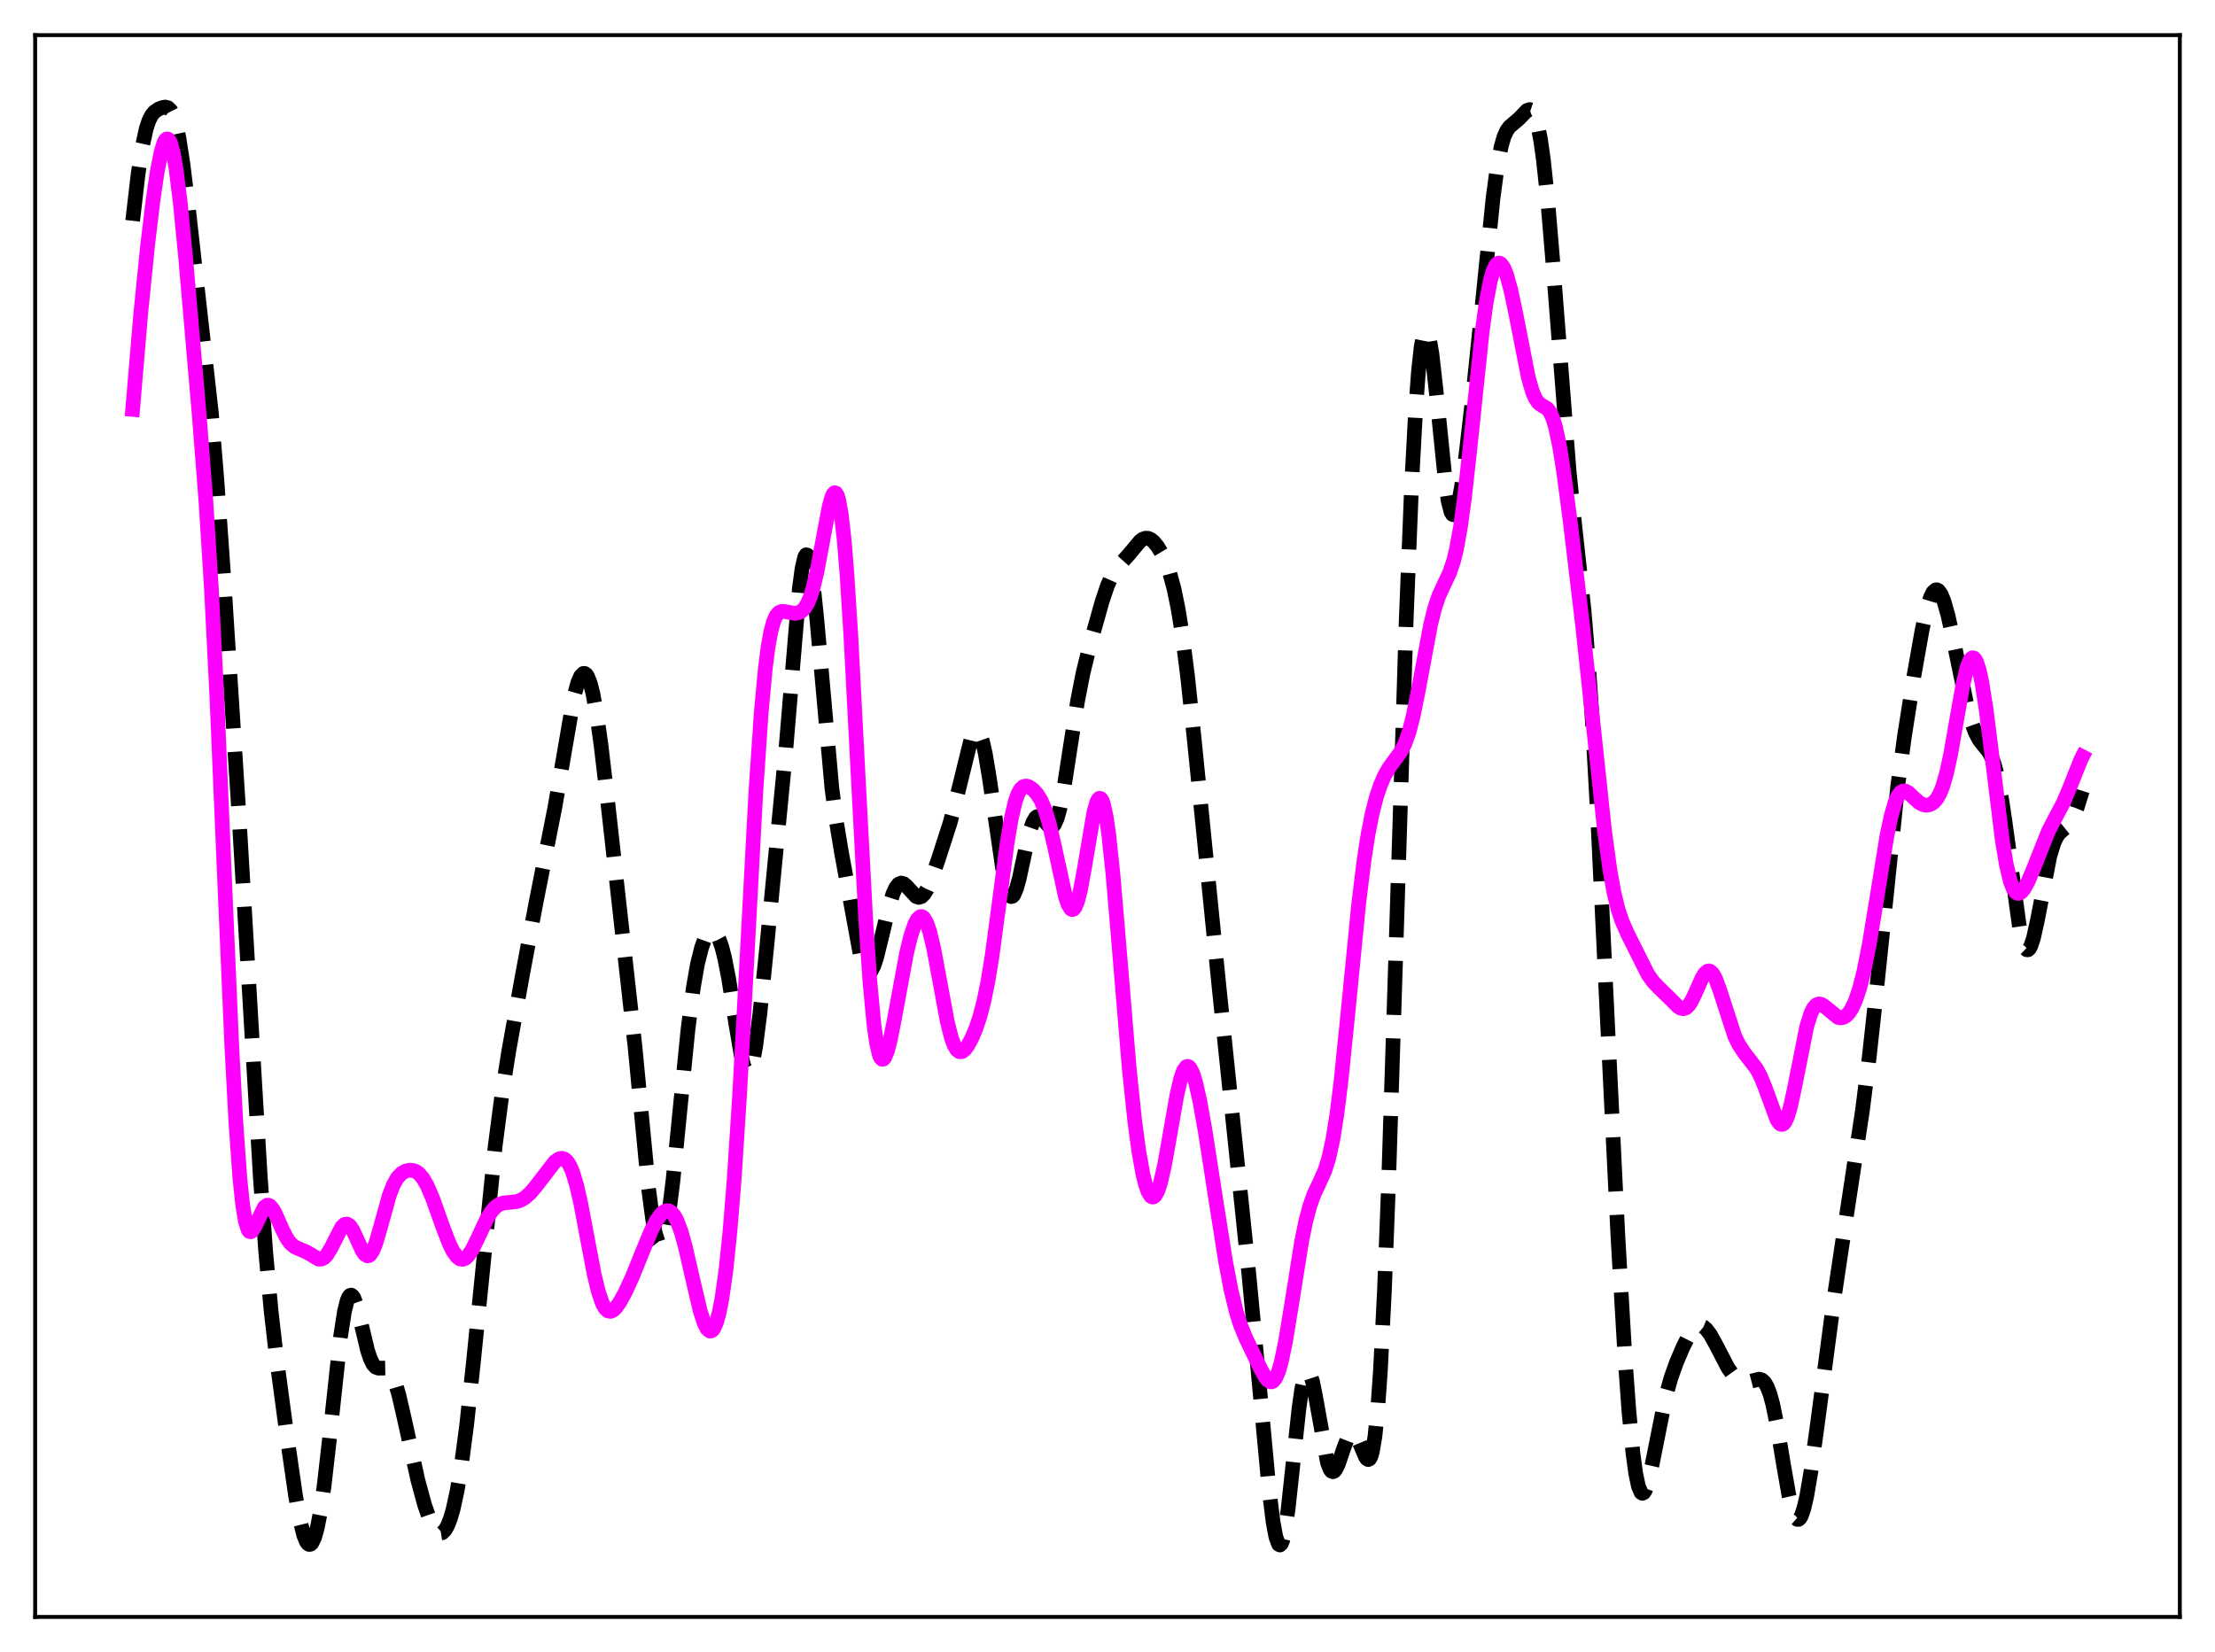 <?xml version="1.0" encoding="utf-8" standalone="no"?>
<!DOCTYPE svg PUBLIC "-//W3C//DTD SVG 1.1//EN"
  "http://www.w3.org/Graphics/SVG/1.1/DTD/svg11.dtd">
<svg xmlns:xlink="http://www.w3.org/1999/xlink" width="453.6pt" height="338.4pt" viewBox="0 0 453.6 338.4" xmlns="http://www.w3.org/2000/svg" version="1.1">
 <defs>
  <style type="text/css">*{stroke-linejoin: round; stroke-linecap: butt}</style>
 </defs>
 <g id="figure_1">
  <g id="patch_1">
   <path d="M 0 338.4 
L 453.6 338.4 
L 453.6 0 
L 0 0 
z
" style="fill: #ffffff"/>
  </g>
  <g id="axes_1">
   <g id="patch_2">
    <path d="M 7.2 331.2 
L 446.4 331.2 
L 446.4 7.2 
L 7.2 7.2 
z
" style="fill: #ffffff"/>
   </g>
   <g id="matplotlib.axis_1"/>
   <g id="matplotlib.axis_2"/>
   <g id="line2d_1">
    <path d="M 27.164 45.228 
L 28.276 35.705 
L 29.11 30.185 
L 29.944 26.352 
L 30.5 24.685 
L 31.056 23.593 
L 31.612 22.919 
L 32.446 22.348 
L 33.281 22.016 
L 33.837 21.927 
L 34.393 22.064 
L 34.949 22.591 
L 35.505 23.689 
L 36.061 25.505 
L 36.617 28.117 
L 37.451 33.461 
L 38.563 42.486 
L 43.29 84.59 
L 44.402 98.106 
L 45.793 117.919 
L 48.851 165.562 
L 51.076 203.389 
L 53.3 241.044 
L 54.412 256.423 
L 55.524 268.593 
L 56.636 278.262 
L 58.861 294.861 
L 60.529 306.403 
L 61.363 311.087 
L 62.197 314.459 
L 62.753 315.809 
L 63.031 316.187 
L 63.309 316.36 
L 63.588 316.323 
L 63.866 316.074 
L 64.422 314.931 
L 64.978 312.933 
L 65.534 310.101 
L 66.368 304.404 
L 67.48 294.659 
L 69.705 273.986 
L 70.539 268.624 
L 71.095 266.4 
L 71.373 265.731 
L 71.651 265.36 
L 71.929 265.276 
L 72.207 265.467 
L 72.485 265.908 
L 73.041 267.43 
L 73.875 270.77 
L 75.265 276.589 
L 75.822 278.281 
L 76.378 279.427 
L 76.934 280.046 
L 77.49 280.248 
L 79.158 280.223 
L 79.714 280.643 
L 80.27 281.499 
L 80.826 282.83 
L 81.66 285.652 
L 82.773 290.482 
L 85.553 303.106 
L 86.943 308.226 
L 88.056 311.402 
L 88.89 313.06 
L 89.446 313.747 
L 90.002 314.058 
L 90.558 313.967 
L 91.114 313.452 
L 91.67 312.493 
L 92.226 311.071 
L 92.782 309.164 
L 93.616 305.352 
L 94.451 300.361 
L 95.563 291.916 
L 96.953 278.985 
L 101.402 234.792 
L 102.792 224.145 
L 104.182 215.33 
L 106.963 199.841 
L 109.743 185.011 
L 113.636 165.358 
L 117.528 142.709 
L 118.362 139.715 
L 118.919 138.478 
L 119.475 137.934 
L 119.753 137.941 
L 120.031 138.139 
L 120.309 138.534 
L 120.865 139.918 
L 121.421 142.086 
L 122.255 146.707 
L 123.089 152.698 
L 124.479 164.497 
L 130.04 214.417 
L 132.821 243.494 
L 133.655 249.772 
L 134.211 252.66 
L 134.767 254.345 
L 135.045 254.709 
L 135.323 254.749 
L 135.601 254.464 
L 135.879 253.857 
L 136.435 251.716 
L 136.991 248.432 
L 137.826 241.724 
L 139.216 227.683 
L 140.884 210.918 
L 141.996 202.227 
L 142.83 197.464 
L 143.665 194.13 
L 144.221 192.6 
L 144.777 191.556 
L 145.333 190.958 
L 145.889 190.794 
L 146.167 190.879 
L 146.723 191.405 
L 147.279 192.442 
L 147.835 194.033 
L 148.391 196.198 
L 149.225 200.467 
L 150.616 209.315 
L 151.728 215.896 
L 152.284 218.21 
L 152.84 219.503 
L 153.118 219.701 
L 153.396 219.578 
L 153.674 219.124 
L 154.23 217.233 
L 154.786 214.113 
L 155.62 207.568 
L 157.011 194.002 
L 160.903 153.846 
L 163.684 120.667 
L 164.24 116.475 
L 164.796 114.08 
L 165.074 113.634 
L 165.352 113.706 
L 165.63 114.296 
L 165.908 115.388 
L 166.464 118.959 
L 167.298 127.082 
L 170.357 161.43 
L 171.191 167.763 
L 172.303 174.509 
L 176.196 195.728 
L 176.752 197.647 
L 177.308 198.844 
L 177.586 199.148 
L 177.864 199.251 
L 178.142 199.156 
L 178.42 198.869 
L 178.976 197.766 
L 179.532 196.066 
L 180.645 191.554 
L 182.035 185.72 
L 182.869 183.061 
L 183.425 181.848 
L 183.981 181.124 
L 184.537 180.873 
L 185.093 181.033 
L 185.649 181.505 
L 187.596 183.631 
L 188.152 183.82 
L 188.708 183.652 
L 189.264 183.102 
L 189.82 182.192 
L 190.654 180.287 
L 192.044 176.347 
L 194.547 168.6 
L 195.659 164.402 
L 198.995 150.834 
L 199.552 149.85 
L 199.83 149.647 
L 200.108 149.654 
L 200.386 149.882 
L 200.664 150.336 
L 201.22 151.918 
L 201.776 154.358 
L 202.61 159.366 
L 205.669 180.268 
L 206.225 182.365 
L 206.781 183.485 
L 207.059 183.662 
L 207.337 183.587 
L 207.615 183.27 
L 208.171 181.974 
L 208.727 179.956 
L 210.117 173.493 
L 210.951 170.068 
L 211.508 168.454 
L 212.064 167.504 
L 212.342 167.28 
L 212.62 167.211 
L 212.898 167.279 
L 213.454 167.733 
L 214.844 169.273 
L 215.122 169.386 
L 215.4 169.365 
L 215.678 169.187 
L 215.956 168.836 
L 216.512 167.573 
L 217.068 165.555 
L 217.903 161.286 
L 219.293 152.287 
L 220.683 143.524 
L 221.795 137.841 
L 223.185 132.159 
L 225.688 123.234 
L 226.8 119.938 
L 227.634 118.048 
L 228.468 116.671 
L 229.58 115.358 
L 231.249 113.498 
L 233.473 110.833 
L 234.029 110.433 
L 234.585 110.237 
L 235.141 110.265 
L 235.697 110.515 
L 236.254 110.97 
L 237.088 111.991 
L 237.922 113.384 
L 238.756 115.185 
L 239.59 117.53 
L 240.424 120.623 
L 241.258 124.684 
L 242.092 129.87 
L 243.205 138.576 
L 244.595 151.773 
L 249.6 201.737 
L 255.717 260.648 
L 257.663 281.189 
L 259.887 305.134 
L 260.721 311.833 
L 261.278 314.816 
L 261.834 316.322 
L 262.112 316.473 
L 262.39 316.211 
L 262.668 315.54 
L 263.224 313.029 
L 263.78 309.159 
L 264.892 298.879 
L 266.004 288.563 
L 266.56 284.636 
L 267.117 282.019 
L 267.395 281.266 
L 267.673 280.893 
L 267.951 280.897 
L 268.229 281.26 
L 268.785 282.954 
L 269.341 285.671 
L 271.843 299.599 
L 272.399 301.012 
L 272.677 301.357 
L 272.955 301.466 
L 273.234 301.353 
L 273.512 301.037 
L 274.068 299.908 
L 275.18 296.635 
L 276.014 294.468 
L 276.57 293.636 
L 276.848 293.463 
L 277.126 293.463 
L 277.404 293.635 
L 277.96 294.447 
L 278.794 296.456 
L 279.629 298.42 
L 279.907 298.813 
L 280.185 298.975 
L 280.463 298.842 
L 280.741 298.354 
L 281.019 297.451 
L 281.575 294.194 
L 282.131 288.711 
L 282.687 280.774 
L 283.521 264.162 
L 284.355 242.396 
L 285.746 198.358 
L 287.97 127.002 
L 289.082 99.174 
L 289.916 83.689 
L 290.472 76.201 
L 291.028 71.056 
L 291.585 68.25 
L 291.863 67.703 
L 292.141 67.703 
L 292.419 68.225 
L 292.697 69.235 
L 293.253 72.556 
L 294.087 79.973 
L 296.033 99.138 
L 296.589 102.737 
L 297.145 104.868 
L 297.423 105.351 
L 297.701 105.448 
L 297.98 105.175 
L 298.258 104.553 
L 298.814 102.385 
L 299.37 99.212 
L 300.204 93.165 
L 301.594 81.244 
L 303.262 65.128 
L 305.765 40.486 
L 306.599 34.306 
L 307.433 29.946 
L 307.989 28.035 
L 308.545 26.783 
L 309.101 26.006 
L 309.935 25.286 
L 311.048 24.337 
L 312.716 22.615 
L 313.272 22.438 
L 313.55 22.532 
L 313.828 22.783 
L 314.384 23.842 
L 314.94 25.775 
L 315.496 28.688 
L 316.052 32.629 
L 316.887 40.406 
L 317.999 53.661 
L 321.335 96.515 
L 322.448 107.194 
L 324.394 125.064 
L 325.228 134.993 
L 326.062 147.276 
L 327.174 167.243 
L 329.121 207.992 
L 331.345 253.618 
L 332.735 277.479 
L 333.569 288.942 
L 334.403 297.655 
L 334.96 301.754 
L 335.516 304.433 
L 336.072 305.727 
L 336.35 305.887 
L 336.628 305.746 
L 336.906 305.33 
L 337.462 303.786 
L 338.296 300.165 
L 341.077 286.207 
L 342.189 282.231 
L 343.301 279.112 
L 344.691 275.846 
L 345.803 273.67 
L 346.637 272.449 
L 347.194 271.903 
L 347.75 271.605 
L 348.306 271.569 
L 348.862 271.794 
L 349.418 272.264 
L 350.252 273.367 
L 351.364 275.368 
L 353.867 280.198 
L 354.979 281.75 
L 355.813 282.534 
L 356.647 282.984 
L 357.481 283.12 
L 358.315 282.991 
L 360.262 282.49 
L 360.818 282.662 
L 361.374 283.174 
L 361.93 284.133 
L 362.486 285.62 
L 363.042 287.673 
L 363.876 291.749 
L 365.266 300.169 
L 366.379 306.503 
L 366.935 308.894 
L 367.491 310.51 
L 367.769 310.986 
L 368.047 311.227 
L 368.325 311.228 
L 368.603 310.989 
L 368.881 310.513 
L 369.437 308.887 
L 369.993 306.448 
L 370.827 301.565 
L 372.218 291.44 
L 375.554 266.176 
L 377.778 251.34 
L 381.393 227.531 
L 382.783 216.592 
L 384.174 203.897 
L 388.622 161.052 
L 390.012 150.779 
L 391.959 138.388 
L 393.627 129.004 
L 394.461 125.206 
L 395.295 122.442 
L 395.851 121.314 
L 396.407 120.82 
L 396.686 120.816 
L 396.964 120.973 
L 397.52 121.75 
L 398.076 123.097 
L 398.91 126.011 
L 400.022 131.048 
L 402.803 144.489 
L 403.637 147.589 
L 404.471 149.934 
L 405.305 151.538 
L 406.139 152.618 
L 407.251 153.979 
L 407.807 154.991 
L 408.363 156.439 
L 408.92 158.446 
L 409.754 162.643 
L 410.588 168.187 
L 413.646 190.578 
L 414.202 192.928 
L 414.758 194.271 
L 415.037 194.544 
L 415.315 194.553 
L 415.593 194.303 
L 415.871 193.806 
L 416.427 192.147 
L 417.261 188.37 
L 419.763 175.41 
L 420.597 172.675 
L 421.154 171.468 
L 421.71 170.663 
L 422.544 169.912 
L 423.378 169.229 
L 423.934 168.566 
L 424.49 167.614 
L 425.324 165.574 
L 426.436 161.992 
L 426.436 161.992 
" clip-path="url(#p3236b719ba)" style="fill: none; stroke-dasharray: 11.1,4.8; stroke-dashoffset: 0; stroke: #000000; stroke-width: 3"/>
   </g>
   <g id="line2d_2">
    <path d="M 27.164 83.863 
L 28.832 64.14 
L 30.222 50.314 
L 31.334 41.056 
L 32.168 35.347 
L 33.003 31.078 
L 33.559 29.274 
L 33.837 28.739 
L 34.115 28.47 
L 34.393 28.48 
L 34.671 28.78 
L 34.949 29.373 
L 35.505 31.443 
L 36.061 34.645 
L 36.895 41.308 
L 38.007 52.671 
L 40.788 84.878 
L 42.178 102.81 
L 43.29 120.538 
L 44.402 142.598 
L 46.071 181.996 
L 47.461 214.117 
L 48.295 229.802 
L 49.129 241.42 
L 49.685 246.714 
L 50.241 250.132 
L 50.797 251.894 
L 51.076 252.252 
L 51.354 252.32 
L 51.632 252.147 
L 52.188 251.278 
L 54.134 247.274 
L 54.69 246.867 
L 54.968 246.857 
L 55.246 246.975 
L 55.802 247.563 
L 56.358 248.531 
L 57.749 251.682 
L 58.583 253.392 
L 59.417 254.619 
L 60.251 255.345 
L 61.085 255.74 
L 62.753 256.445 
L 65.256 257.919 
L 65.812 257.91 
L 66.368 257.633 
L 66.924 257.062 
L 67.758 255.699 
L 69.983 251.347 
L 70.539 250.813 
L 71.095 250.721 
L 71.651 251.099 
L 72.207 251.909 
L 73.041 253.678 
L 74.153 256.125 
L 74.709 256.936 
L 75.265 257.253 
L 75.543 257.195 
L 75.822 256.985 
L 76.378 256.119 
L 76.934 254.719 
L 77.768 251.902 
L 79.714 244.889 
L 80.548 242.722 
L 81.382 241.25 
L 82.217 240.357 
L 83.051 239.875 
L 83.885 239.688 
L 84.719 239.779 
L 85.275 240.02 
L 85.831 240.436 
L 86.665 241.431 
L 87.499 242.895 
L 88.612 245.494 
L 90.558 250.973 
L 91.948 254.615 
L 92.782 256.31 
L 93.616 257.457 
L 94.172 257.863 
L 94.729 257.961 
L 95.285 257.751 
L 95.841 257.247 
L 96.675 256.014 
L 97.787 253.759 
L 99.733 249.61 
L 100.568 248.251 
L 101.402 247.283 
L 102.236 246.694 
L 103.07 246.408 
L 104.46 246.281 
L 105.85 246.114 
L 106.685 245.82 
L 107.519 245.32 
L 108.631 244.323 
L 109.743 243.003 
L 113.636 237.953 
L 114.47 237.378 
L 115.026 237.254 
L 115.582 237.403 
L 116.138 237.882 
L 116.694 238.745 
L 117.25 240.03 
L 118.084 242.776 
L 118.919 246.431 
L 120.309 253.813 
L 121.699 261.089 
L 122.533 264.555 
L 123.367 266.987 
L 123.923 267.989 
L 124.479 268.517 
L 125.036 268.621 
L 125.592 268.367 
L 126.148 267.829 
L 126.982 266.635 
L 128.094 264.581 
L 129.484 261.555 
L 131.709 256.05 
L 133.377 252.048 
L 134.489 249.906 
L 135.323 248.75 
L 135.879 248.248 
L 136.435 247.996 
L 136.991 248.024 
L 137.548 248.364 
L 138.104 249.044 
L 138.66 250.083 
L 139.494 252.321 
L 140.328 255.307 
L 141.718 261.383 
L 143.386 268.504 
L 144.221 271.058 
L 144.777 272.144 
L 145.333 272.638 
L 145.611 272.643 
L 145.889 272.476 
L 146.167 272.132 
L 146.723 270.89 
L 147.279 268.87 
L 147.835 266.03 
L 148.669 260.118 
L 149.503 252.065 
L 150.338 241.736 
L 151.45 224.49 
L 152.84 198.712 
L 154.786 162.236 
L 155.899 145.819 
L 156.733 136.869 
L 157.289 132.551 
L 157.845 129.437 
L 158.401 127.357 
L 158.957 126.106 
L 159.513 125.466 
L 160.069 125.238 
L 160.625 125.251 
L 162.85 125.652 
L 163.684 125.46 
L 164.24 125.117 
L 164.796 124.534 
L 165.352 123.638 
L 165.908 122.355 
L 166.464 120.623 
L 167.298 117.14 
L 168.411 111.172 
L 169.801 103.761 
L 170.357 101.795 
L 170.635 101.202 
L 170.913 100.927 
L 171.191 101.007 
L 171.469 101.477 
L 171.747 102.365 
L 172.303 105.479 
L 172.859 110.437 
L 173.415 117.195 
L 174.249 130.294 
L 175.64 157.095 
L 177.308 188.72 
L 178.142 201.048 
L 178.976 209.925 
L 179.532 213.804 
L 180.088 216.109 
L 180.366 216.712 
L 180.645 216.977 
L 180.923 216.93 
L 181.201 216.599 
L 181.757 215.2 
L 182.313 213.022 
L 183.147 208.808 
L 185.649 195.256 
L 186.483 191.823 
L 187.318 189.335 
L 187.874 188.284 
L 188.43 187.777 
L 188.708 187.742 
L 188.986 187.858 
L 189.264 188.13 
L 189.82 189.144 
L 190.376 190.776 
L 191.21 194.261 
L 192.322 200.236 
L 193.991 209.256 
L 194.825 212.563 
L 195.381 214.083 
L 195.937 215.031 
L 196.493 215.444 
L 197.049 215.388 
L 197.605 214.949 
L 198.161 214.213 
L 198.995 212.683 
L 199.83 210.715 
L 200.664 208.229 
L 201.498 205.031 
L 202.332 200.91 
L 203.166 195.775 
L 204.556 185.428 
L 206.225 172.825 
L 207.059 167.828 
L 207.893 164.231 
L 208.449 162.643 
L 209.005 161.642 
L 209.561 161.132 
L 210.117 161 
L 210.673 161.14 
L 211.508 161.696 
L 212.342 162.594 
L 213.176 163.925 
L 214.01 165.883 
L 214.844 168.621 
L 215.956 173.426 
L 218.181 183.645 
L 218.737 185.282 
L 219.293 186.187 
L 219.571 186.324 
L 219.849 186.234 
L 220.127 185.914 
L 220.683 184.585 
L 221.239 182.398 
L 222.073 177.859 
L 224.02 166.368 
L 224.576 164.378 
L 224.854 163.791 
L 225.132 163.515 
L 225.41 163.567 
L 225.688 163.964 
L 225.966 164.712 
L 226.522 167.253 
L 227.078 171.117 
L 227.912 179.003 
L 229.024 192.074 
L 231.249 218.852 
L 232.361 229.49 
L 233.195 235.717 
L 234.029 240.394 
L 234.585 242.646 
L 235.141 244.2 
L 235.697 245.041 
L 235.975 245.191 
L 236.254 245.158 
L 236.532 244.942 
L 237.088 243.97 
L 237.644 242.306 
L 238.478 238.673 
L 239.59 232.406 
L 240.98 224.448 
L 241.814 220.852 
L 242.371 219.291 
L 242.927 218.507 
L 243.205 218.417 
L 243.483 218.528 
L 243.761 218.833 
L 244.317 219.993 
L 244.873 221.811 
L 245.707 225.533 
L 246.819 231.779 
L 248.766 244.357 
L 250.99 258.455 
L 252.102 264.282 
L 253.214 268.844 
L 254.048 271.459 
L 255.161 274.171 
L 258.219 280.504 
L 259.053 282 
L 259.609 282.707 
L 260.165 283.046 
L 260.443 283.043 
L 260.721 282.909 
L 261.278 282.207 
L 261.834 280.888 
L 262.39 278.944 
L 263.224 274.963 
L 264.336 268.222 
L 266.56 254.276 
L 267.395 250.196 
L 268.229 247.034 
L 269.063 244.69 
L 270.175 242.323 
L 271.287 239.85 
L 272.121 237.206 
L 272.955 233.389 
L 273.79 228.129 
L 274.624 221.407 
L 276.014 207.745 
L 278.238 185.15 
L 279.351 176.105 
L 280.185 170.754 
L 281.019 166.555 
L 281.853 163.317 
L 282.687 160.826 
L 283.521 158.904 
L 284.355 157.415 
L 285.468 155.872 
L 286.858 153.985 
L 287.692 152.368 
L 288.526 150.037 
L 289.36 146.833 
L 290.472 141.323 
L 292.975 127.904 
L 293.809 124.565 
L 294.643 122.068 
L 295.755 119.659 
L 296.867 117.312 
L 297.701 114.811 
L 298.258 112.515 
L 299.092 107.89 
L 299.926 101.781 
L 301.038 91.719 
L 303.54 67.843 
L 304.375 61.814 
L 305.209 57.448 
L 305.765 55.512 
L 306.321 54.338 
L 306.599 54.024 
L 306.877 53.886 
L 307.155 53.914 
L 307.433 54.104 
L 307.989 54.938 
L 308.545 56.329 
L 309.379 59.328 
L 310.492 64.621 
L 312.994 77.366 
L 313.828 80.252 
L 314.384 81.554 
L 314.94 82.393 
L 315.496 82.878 
L 316.887 83.72 
L 317.443 84.453 
L 317.999 85.683 
L 318.555 87.519 
L 319.389 91.471 
L 320.223 96.703 
L 321.613 107.255 
L 324.116 128.347 
L 326.062 146.457 
L 328.564 169.967 
L 329.677 178.143 
L 330.511 182.785 
L 331.345 186.215 
L 332.179 188.714 
L 333.291 191.243 
L 337.462 199.58 
L 338.574 201.136 
L 339.686 202.292 
L 342.189 204.725 
L 343.579 206.133 
L 344.135 206.496 
L 344.691 206.626 
L 345.247 206.459 
L 345.803 205.956 
L 346.359 205.123 
L 347.194 203.391 
L 348.584 200.263 
L 349.14 199.382 
L 349.696 198.919 
L 349.974 198.872 
L 350.252 198.956 
L 350.808 199.517 
L 351.364 200.564 
L 352.198 202.845 
L 355.257 212.262 
L 356.091 213.97 
L 357.203 215.653 
L 359.706 218.906 
L 360.54 220.483 
L 361.374 222.503 
L 363.876 229.311 
L 364.432 230.113 
L 364.71 230.298 
L 364.988 230.318 
L 365.266 230.163 
L 365.544 229.827 
L 366.101 228.609 
L 366.657 226.711 
L 367.491 222.864 
L 369.993 210.268 
L 370.827 207.609 
L 371.383 206.483 
L 371.94 205.844 
L 372.496 205.628 
L 373.052 205.747 
L 373.608 206.105 
L 376.388 208.39 
L 376.944 208.496 
L 377.5 208.396 
L 378.057 208.071 
L 378.613 207.504 
L 379.169 206.675 
L 380.003 204.894 
L 380.837 202.392 
L 381.671 199.108 
L 382.783 193.526 
L 384.174 185.059 
L 386.398 171.334 
L 387.232 167.33 
L 388.066 164.403 
L 388.622 163.108 
L 389.178 162.325 
L 389.734 162.003 
L 390.291 162.06 
L 390.847 162.394 
L 391.959 163.455 
L 393.071 164.432 
L 393.905 164.848 
L 394.461 164.937 
L 395.017 164.872 
L 395.573 164.641 
L 396.129 164.214 
L 396.686 163.544 
L 397.242 162.565 
L 397.798 161.211 
L 398.632 158.358 
L 399.466 154.502 
L 400.856 146.553 
L 401.968 140.323 
L 402.803 136.802 
L 403.359 135.34 
L 403.637 134.924 
L 403.915 134.73 
L 404.193 134.768 
L 404.471 135.039 
L 404.749 135.544 
L 405.305 137.241 
L 405.861 139.804 
L 406.695 145.048 
L 407.807 153.876 
L 410.032 172.031 
L 410.866 177.084 
L 411.7 180.574 
L 412.256 182.013 
L 412.812 182.795 
L 413.09 182.966 
L 413.368 183.004 
L 413.924 182.737 
L 414.48 182.089 
L 415.315 180.59 
L 416.427 177.964 
L 419.485 170.266 
L 420.875 167.589 
L 422.544 164.42 
L 423.656 161.813 
L 426.158 155.535 
L 426.436 154.993 
L 426.436 154.993 
" clip-path="url(#p3236b719ba)" style="fill: none; stroke: #ff00ff; stroke-width: 3; stroke-linecap: square"/>
   </g>
   <g id="patch_3">
    <path d="M 7.2 331.2 
L 7.2 7.2 
" style="fill: none; stroke: #000000; stroke-width: 0.8; stroke-linejoin: miter; stroke-linecap: square"/>
   </g>
   <g id="patch_4">
    <path d="M 446.4 331.2 
L 446.4 7.2 
" style="fill: none; stroke: #000000; stroke-width: 0.8; stroke-linejoin: miter; stroke-linecap: square"/>
   </g>
   <g id="patch_5">
    <path d="M 7.2 331.2 
L 446.4 331.2 
" style="fill: none; stroke: #000000; stroke-width: 0.8; stroke-linejoin: miter; stroke-linecap: square"/>
   </g>
   <g id="patch_6">
    <path d="M 7.2 7.2 
L 446.4 7.2 
" style="fill: none; stroke: #000000; stroke-width: 0.8; stroke-linejoin: miter; stroke-linecap: square"/>
   </g>
  </g>
 </g>
 <defs>
  <clipPath id="p3236b719ba">
   <rect x="7.2" y="7.2" width="439.2" height="324"/>
  </clipPath>
 </defs>
</svg>
